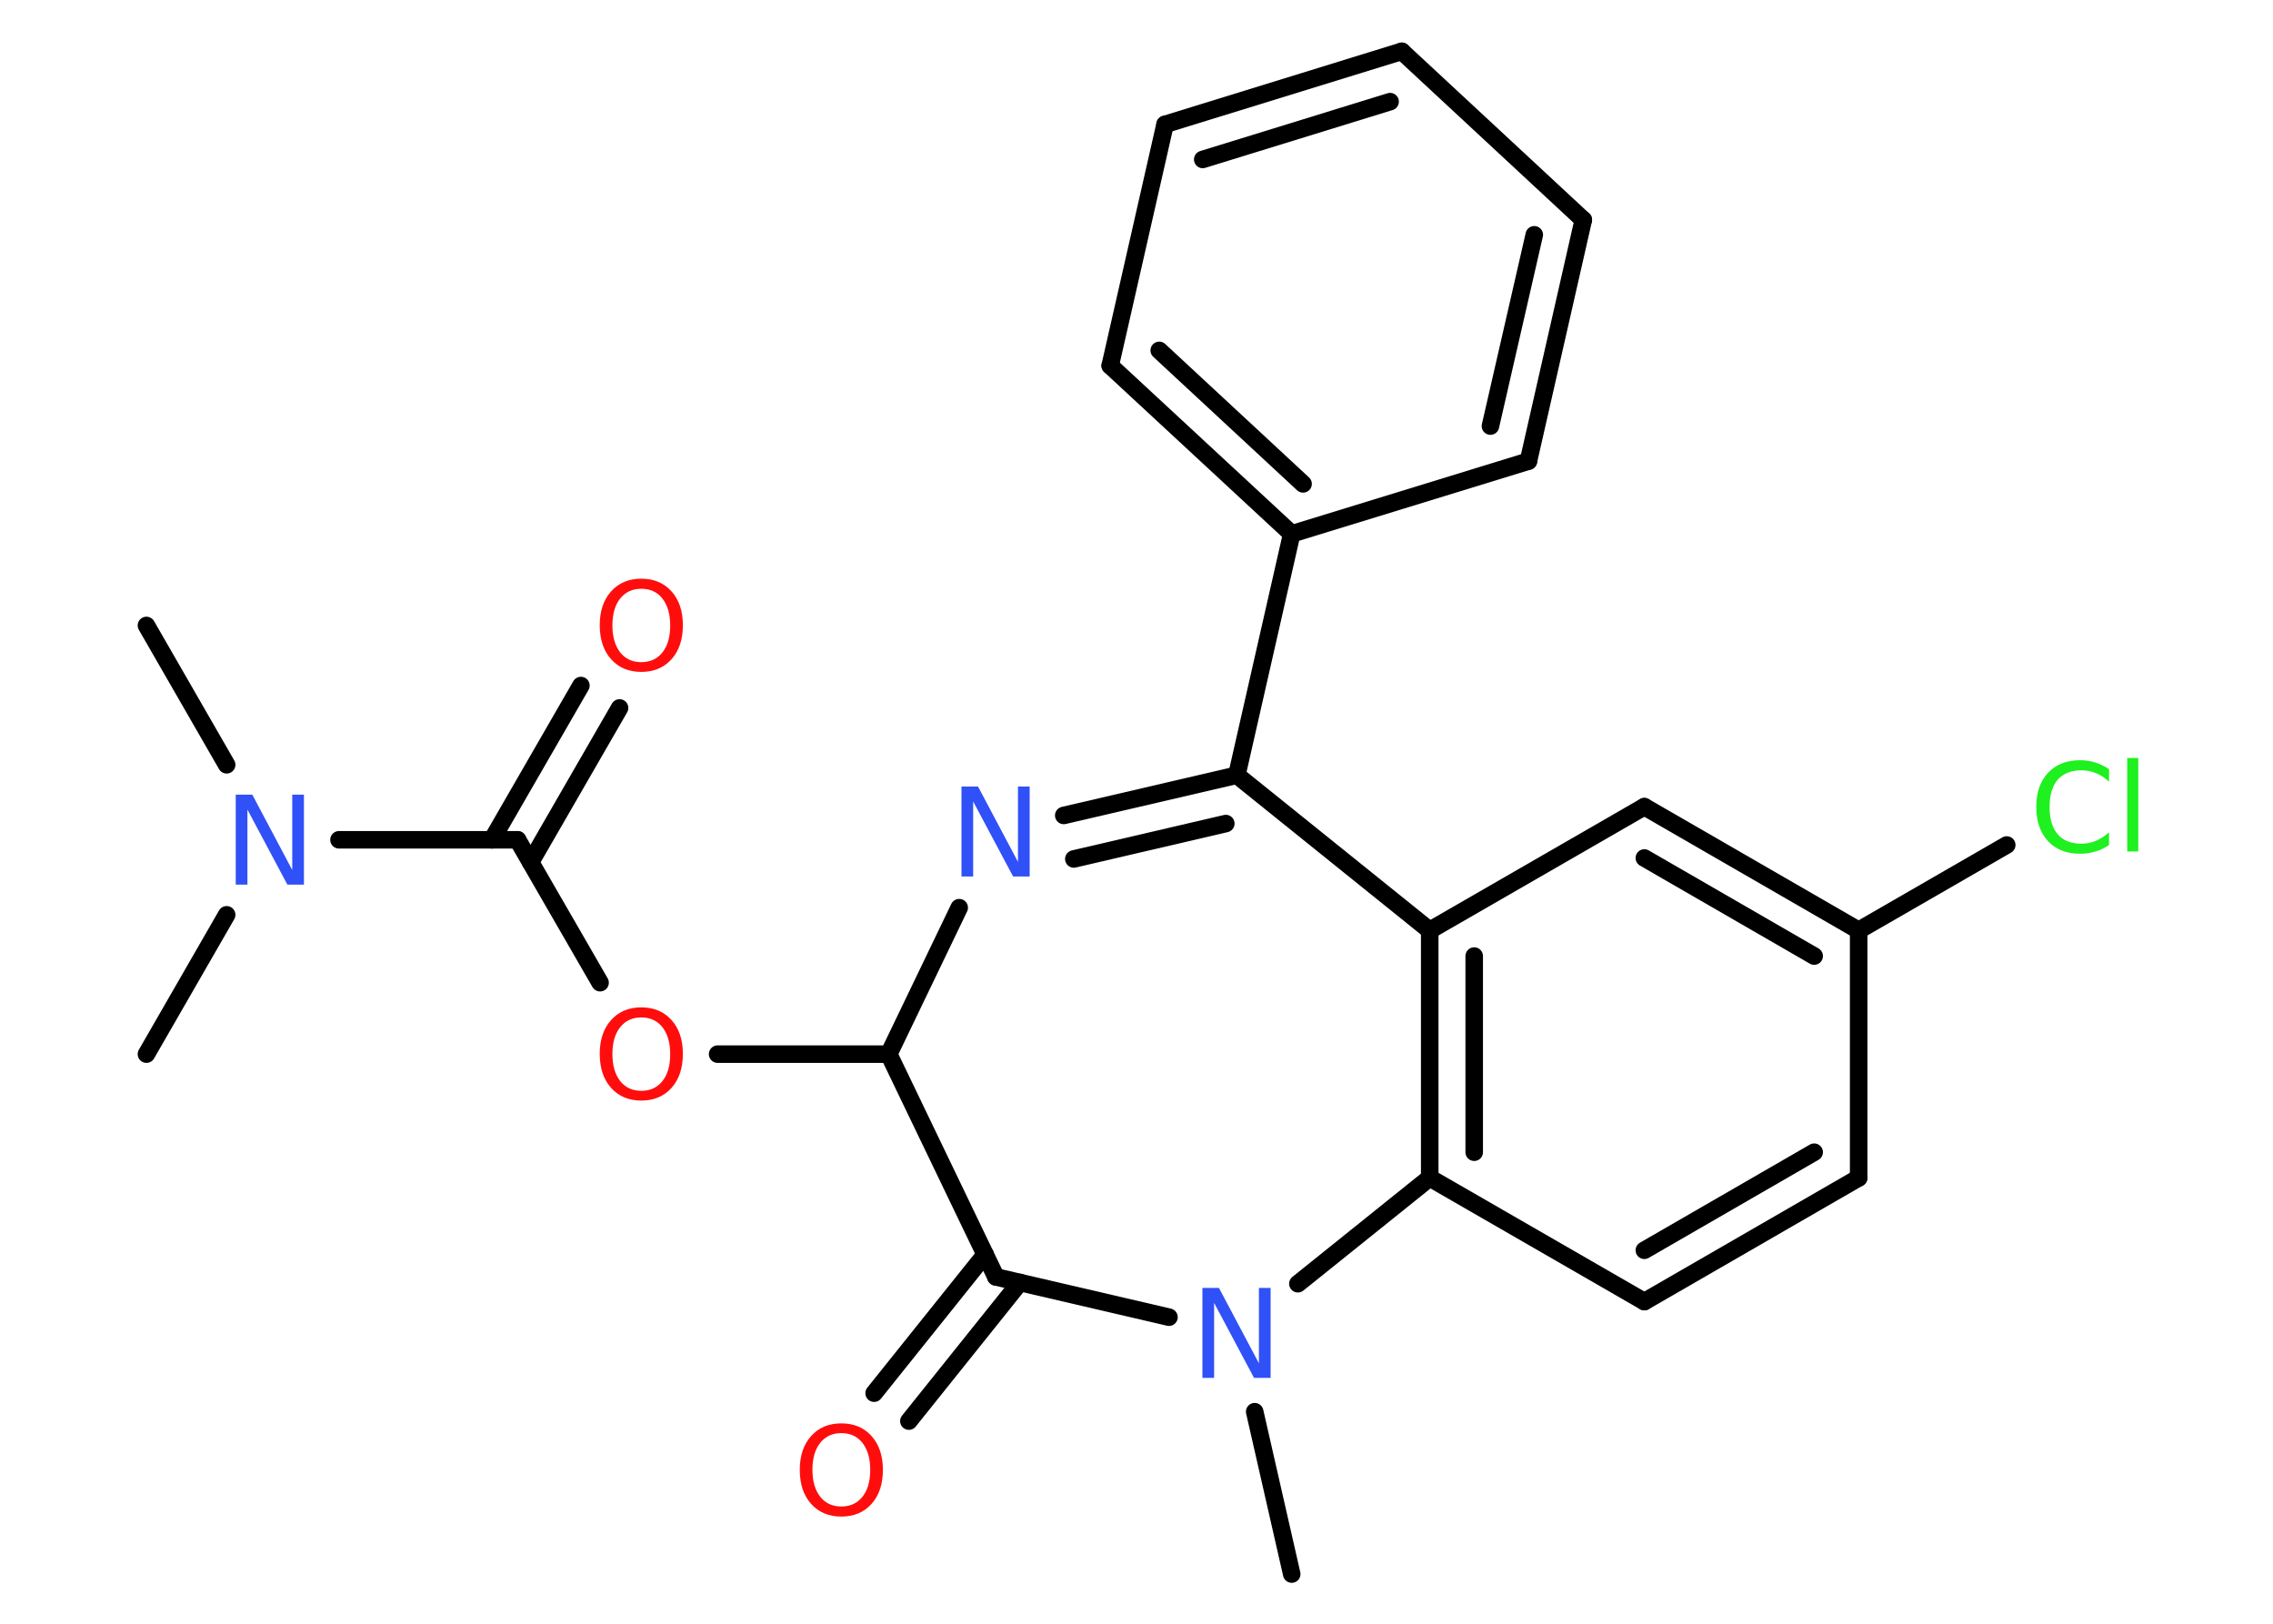 <?xml version='1.0' encoding='UTF-8'?>
<!DOCTYPE svg PUBLIC "-//W3C//DTD SVG 1.1//EN" "http://www.w3.org/Graphics/SVG/1.1/DTD/svg11.dtd">
<svg version='1.2' xmlns='http://www.w3.org/2000/svg' xmlns:xlink='http://www.w3.org/1999/xlink' width='70.0mm' height='50.0mm' viewBox='0 0 70.0 50.0'>
  <desc>Generated by the Chemistry Development Kit (http://github.com/cdk)</desc>
  <g stroke-linecap='round' stroke-linejoin='round' stroke='#000000' stroke-width='.54' fill='#FF0D0D'>
    <rect x='.0' y='.0' width='70.0' height='50.0' fill='#FFFFFF' stroke='none'/>
    <g id='mol1' class='mol'>
      <line id='mol1bnd1' class='bond' x1='4.51' y1='19.26' x2='6.98' y2='23.55'/>
      <line id='mol1bnd2' class='bond' x1='6.98' y1='28.17' x2='4.51' y2='32.46'/>
      <line id='mol1bnd3' class='bond' x1='10.44' y1='25.86' x2='15.94' y2='25.86'/>
      <g id='mol1bnd4' class='bond'>
        <line x1='15.15' y1='25.86' x2='17.89' y2='21.11'/>
        <line x1='16.34' y1='26.55' x2='19.08' y2='21.8'/>
      </g>
      <line id='mol1bnd5' class='bond' x1='15.94' y1='25.86' x2='18.48' y2='30.26'/>
      <line id='mol1bnd6' class='bond' x1='22.1' y1='32.46' x2='27.37' y2='32.46'/>
      <line id='mol1bnd7' class='bond' x1='27.37' y1='32.46' x2='29.54' y2='27.95'/>
      <g id='mol1bnd8' class='bond'>
        <line x1='38.09' y1='23.87' x2='32.76' y2='25.11'/>
        <line x1='37.75' y1='25.36' x2='33.07' y2='26.45'/>
      </g>
      <line id='mol1bnd9' class='bond' x1='38.09' y1='23.87' x2='39.78' y2='16.44'/>
      <g id='mol1bnd10' class='bond'>
        <line x1='34.19' y1='11.26' x2='39.78' y2='16.44'/>
        <line x1='35.7' y1='10.79' x2='40.13' y2='14.9'/>
      </g>
      <line id='mol1bnd11' class='bond' x1='34.19' y1='11.26' x2='35.88' y2='3.83'/>
      <g id='mol1bnd12' class='bond'>
        <line x1='43.17' y1='1.58' x2='35.88' y2='3.83'/>
        <line x1='42.81' y1='3.13' x2='37.04' y2='4.91'/>
      </g>
      <line id='mol1bnd13' class='bond' x1='43.17' y1='1.58' x2='48.76' y2='6.77'/>
      <g id='mol1bnd14' class='bond'>
        <line x1='47.07' y1='14.2' x2='48.76' y2='6.77'/>
        <line x1='45.9' y1='13.12' x2='47.25' y2='7.23'/>
      </g>
      <line id='mol1bnd15' class='bond' x1='39.78' y1='16.44' x2='47.07' y2='14.2'/>
      <line id='mol1bnd16' class='bond' x1='38.09' y1='23.87' x2='44.03' y2='28.65'/>
      <g id='mol1bnd17' class='bond'>
        <line x1='44.03' y1='28.65' x2='44.03' y2='36.27'/>
        <line x1='45.4' y1='29.44' x2='45.4' y2='35.48'/>
      </g>
      <line id='mol1bnd18' class='bond' x1='44.03' y1='36.27' x2='50.64' y2='40.08'/>
      <g id='mol1bnd19' class='bond'>
        <line x1='50.64' y1='40.08' x2='57.24' y2='36.27'/>
        <line x1='50.64' y1='38.5' x2='55.87' y2='35.48'/>
      </g>
      <line id='mol1bnd20' class='bond' x1='57.24' y1='36.27' x2='57.24' y2='28.65'/>
      <line id='mol1bnd21' class='bond' x1='57.24' y1='28.65' x2='61.8' y2='26.02'/>
      <g id='mol1bnd22' class='bond'>
        <line x1='57.24' y1='28.65' x2='50.64' y2='24.84'/>
        <line x1='55.87' y1='29.44' x2='50.64' y2='26.42'/>
      </g>
      <line id='mol1bnd23' class='bond' x1='44.03' y1='28.65' x2='50.64' y2='24.84'/>
      <line id='mol1bnd24' class='bond' x1='44.03' y1='36.27' x2='39.97' y2='39.53'/>
      <line id='mol1bnd25' class='bond' x1='38.64' y1='43.47' x2='39.78' y2='48.47'/>
      <line id='mol1bnd26' class='bond' x1='36.0' y1='40.56' x2='30.67' y2='39.32'/>
      <line id='mol1bnd27' class='bond' x1='27.37' y1='32.46' x2='30.67' y2='39.32'/>
      <g id='mol1bnd28' class='bond'>
        <line x1='31.41' y1='39.49' x2='27.99' y2='43.76'/>
        <line x1='30.34' y1='38.63' x2='26.92' y2='42.9'/>
      </g>
      <path id='mol1atm2' class='atom' d='M7.27 24.47h.5l1.23 2.32v-2.32h.36v2.77h-.51l-1.23 -2.31v2.31h-.36v-2.77z' stroke='none' fill='#3050F8'/>
      <path id='mol1atm5' class='atom' d='M19.75 18.13q-.41 .0 -.65 .3q-.24 .3 -.24 .83q.0 .52 .24 .83q.24 .3 .65 .3q.41 .0 .65 -.3q.24 -.3 .24 -.83q.0 -.52 -.24 -.83q-.24 -.3 -.65 -.3zM19.75 17.82q.58 .0 .93 .39q.35 .39 .35 1.04q.0 .66 -.35 1.05q-.35 .39 -.93 .39q-.58 .0 -.93 -.39q-.35 -.39 -.35 -1.05q.0 -.65 .35 -1.04q.35 -.39 .93 -.39z' stroke='none'/>
      <path id='mol1atm6' class='atom' d='M19.75 31.33q-.41 .0 -.65 .3q-.24 .3 -.24 .83q.0 .52 .24 .83q.24 .3 .65 .3q.41 .0 .65 -.3q.24 -.3 .24 -.83q.0 -.52 -.24 -.83q-.24 -.3 -.65 -.3zM19.75 31.02q.58 .0 .93 .39q.35 .39 .35 1.04q.0 .66 -.35 1.05q-.35 .39 -.93 .39q-.58 .0 -.93 -.39q-.35 -.39 -.35 -1.05q.0 -.65 .35 -1.04q.35 -.39 .93 -.39z' stroke='none'/>
      <path id='mol1atm8' class='atom' d='M29.62 24.22h.5l1.23 2.32v-2.32h.36v2.77h-.51l-1.23 -2.31v2.31h-.36v-2.77z' stroke='none' fill='#3050F8'/>
      <path id='mol1atm21' class='atom' d='M64.95 23.67v.4q-.19 -.18 -.4 -.26q-.21 -.09 -.45 -.09q-.47 .0 -.73 .29q-.25 .29 -.25 .84q.0 .55 .25 .84q.25 .29 .73 .29q.24 .0 .45 -.09q.21 -.09 .4 -.26v.39q-.2 .14 -.42 .2q-.22 .07 -.47 .07q-.63 .0 -.99 -.39q-.36 -.39 -.36 -1.05q.0 -.67 .36 -1.05q.36 -.39 .99 -.39q.25 .0 .47 .07q.22 .07 .41 .2zM65.51 23.34h.34v2.88h-.34v-2.88z' stroke='none' fill='#1FF01F'/>
      <path id='mol1atm23' class='atom' d='M37.04 39.66h.5l1.23 2.32v-2.32h.36v2.77h-.51l-1.23 -2.31v2.31h-.36v-2.77z' stroke='none' fill='#3050F8'/>
      <path id='mol1atm26' class='atom' d='M25.91 44.13q-.41 .0 -.65 .3q-.24 .3 -.24 .83q.0 .52 .24 .83q.24 .3 .65 .3q.41 .0 .65 -.3q.24 -.3 .24 -.83q.0 -.52 -.24 -.83q-.24 -.3 -.65 -.3zM25.91 43.83q.58 .0 .93 .39q.35 .39 .35 1.04q.0 .66 -.35 1.05q-.35 .39 -.93 .39q-.58 .0 -.93 -.39q-.35 -.39 -.35 -1.05q.0 -.65 .35 -1.04q.35 -.39 .93 -.39z' stroke='none'/>
    </g>
  </g>
</svg>
